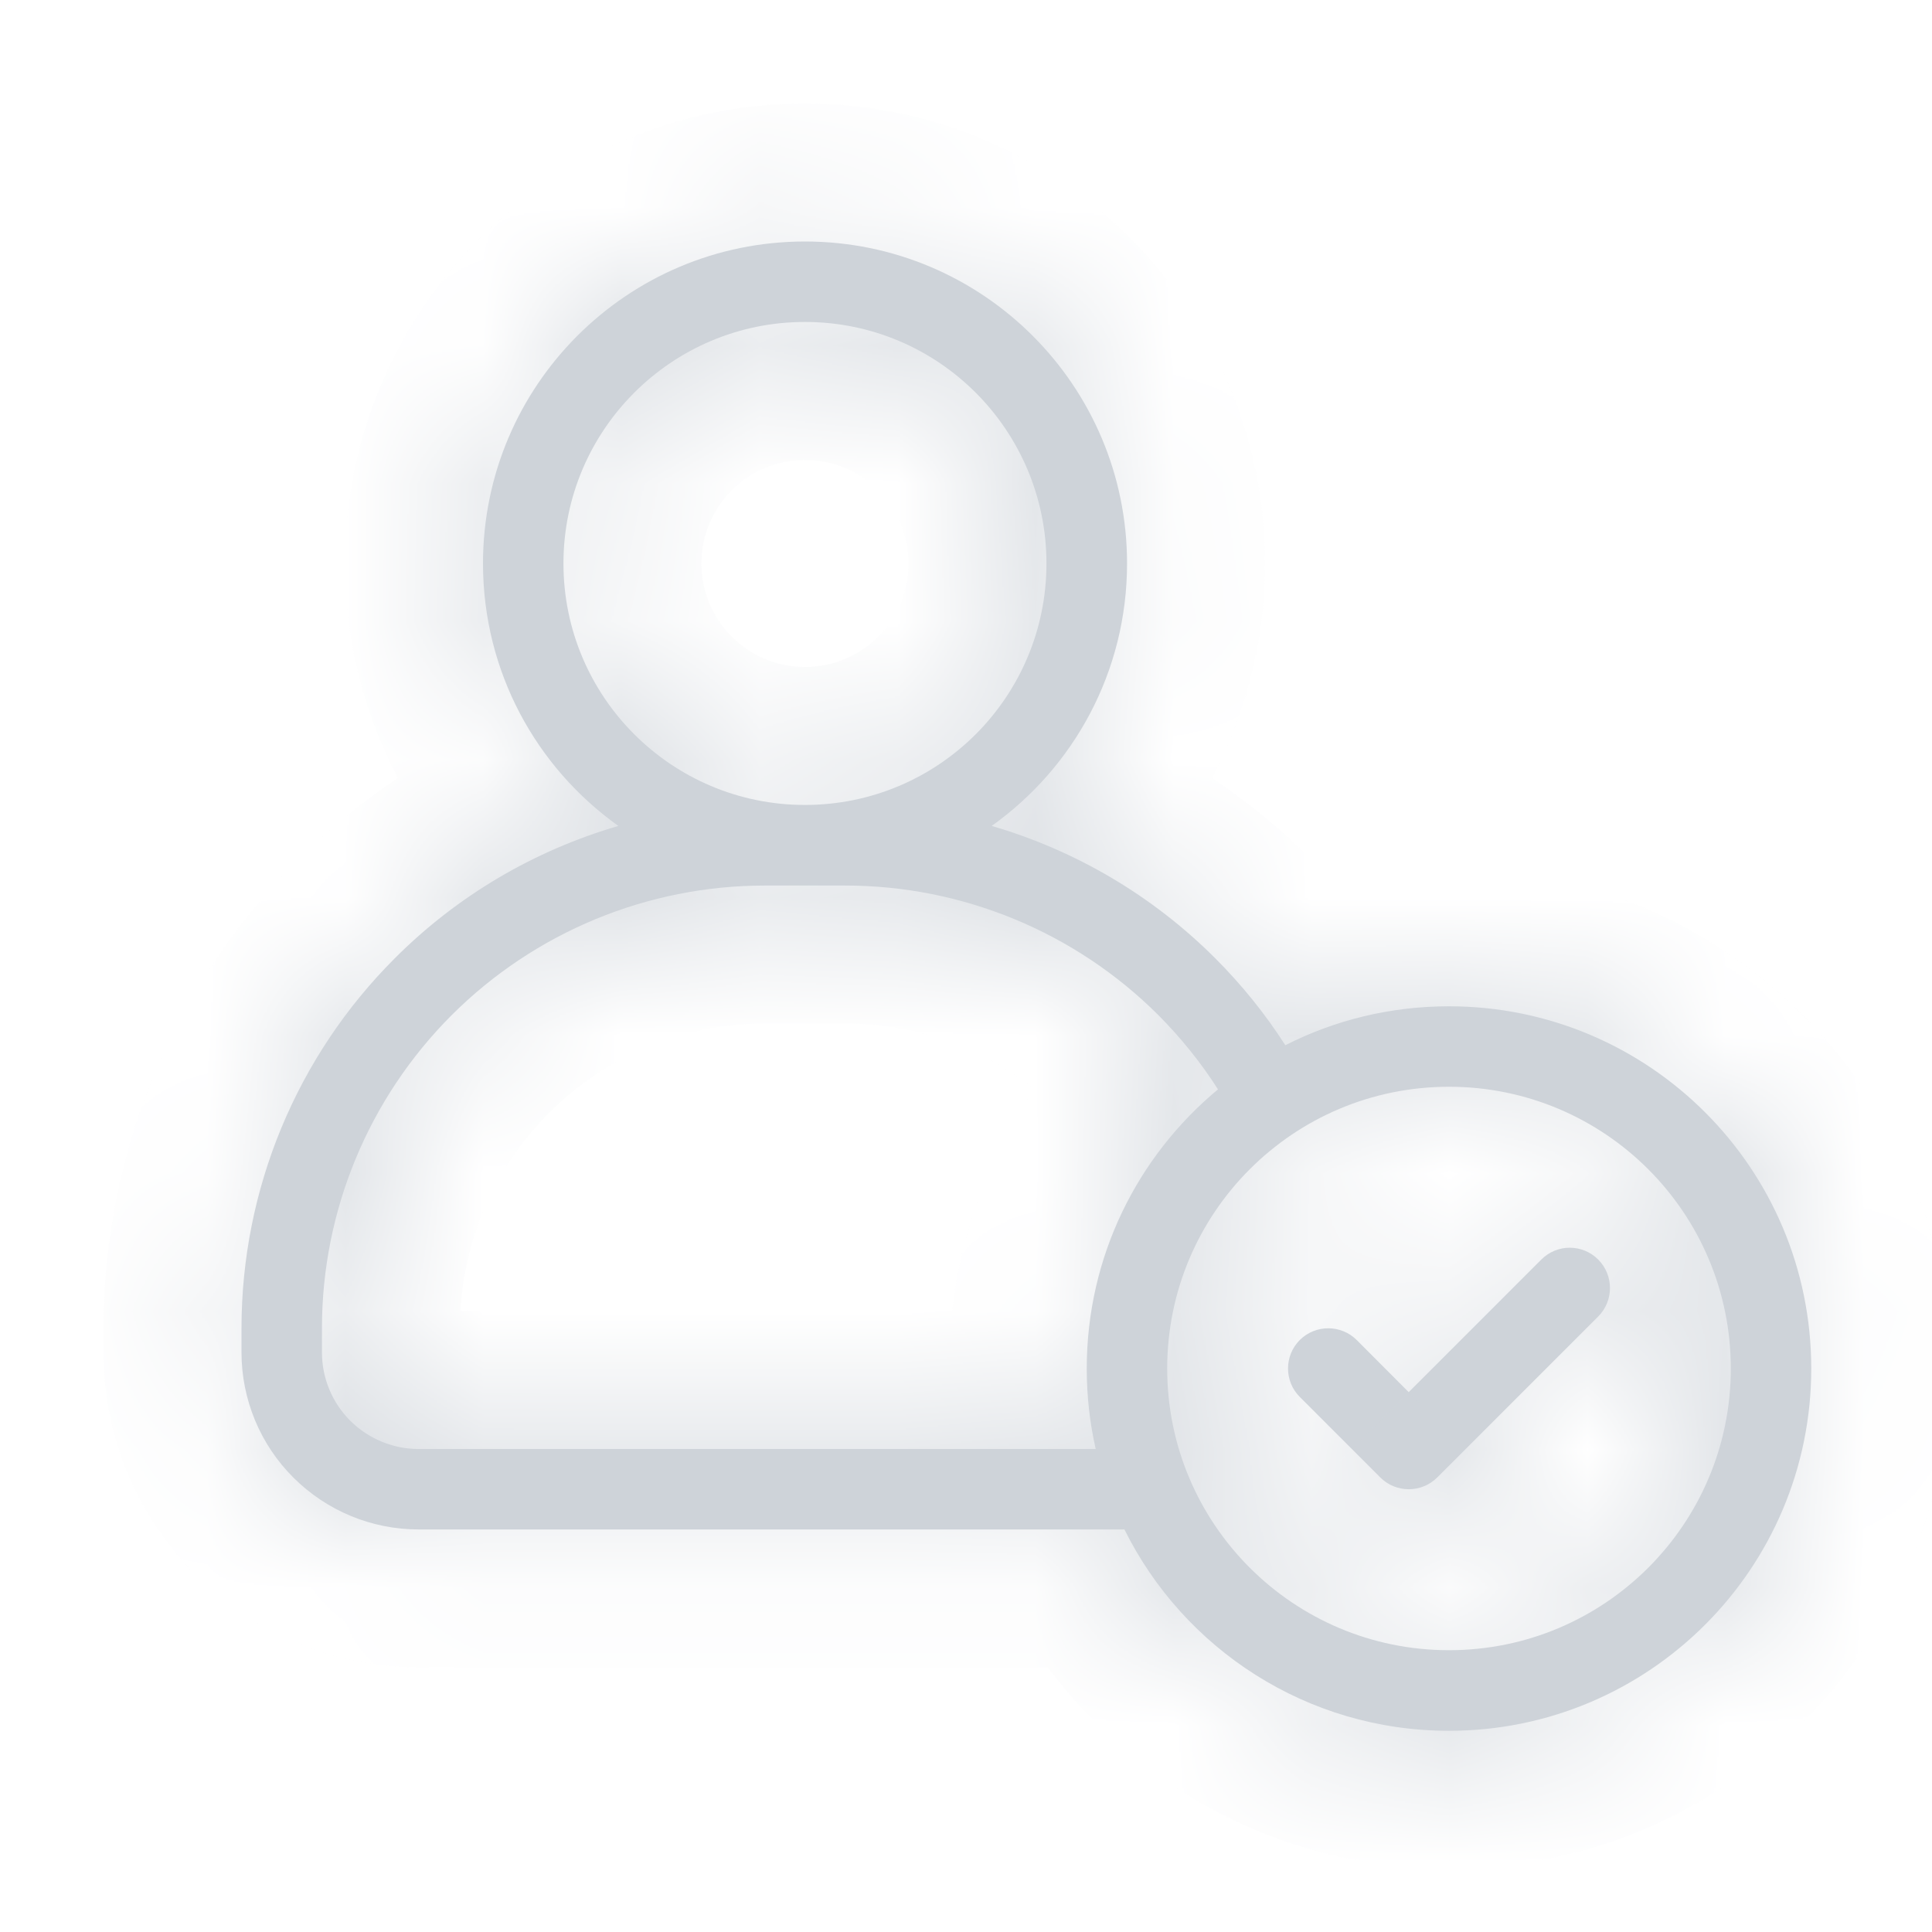 <svg width="14" height="14" viewBox="0 0 14 14" fill="none" xmlns="http://www.w3.org/2000/svg">
<mask id="path-1-inside-1_28_5613" fill="white">
<path d="M11.581 9.54C11.695 9.426 11.695 9.241 11.581 9.127C11.467 9.013 11.283 9.013 11.169 9.127L10.208 10.088L9.831 9.71C9.717 9.597 9.533 9.597 9.419 9.71C9.305 9.824 9.305 10.009 9.419 10.123L10.002 10.706C10.116 10.82 10.301 10.82 10.415 10.706L11.581 9.54Z"/>
<path fill-rule="evenodd" clip-rule="evenodd" d="M8.167 4.083C8.167 4.868 7.78 5.562 7.186 5.985C7.793 6.162 8.351 6.489 8.806 6.944C8.999 7.137 9.169 7.348 9.314 7.574C9.67 7.393 10.073 7.292 10.5 7.292C11.95 7.292 13.125 8.467 13.125 9.917C13.125 11.366 11.95 12.542 10.5 12.542C9.469 12.542 8.577 11.948 8.148 11.083H3.033C2.693 11.083 2.367 10.948 2.126 10.707C1.885 10.467 1.75 10.14 1.75 9.8V9.625C1.75 8.619 2.149 7.655 2.861 6.944C3.315 6.489 3.874 6.162 4.481 5.985C3.887 5.562 3.5 4.868 3.5 4.083C3.5 2.795 4.545 1.75 5.833 1.75C7.122 1.75 8.167 2.795 8.167 4.083ZM4.083 4.083C4.083 3.117 4.867 2.333 5.833 2.333C6.8 2.333 7.583 3.117 7.583 4.083C7.583 5.05 6.8 5.833 5.833 5.833C4.867 5.833 4.083 5.05 4.083 4.083ZM3.273 7.356C3.875 6.755 4.691 6.417 5.542 6.417H6.125C6.976 6.417 7.792 6.755 8.394 7.356C8.558 7.521 8.703 7.701 8.826 7.894C8.245 8.376 7.875 9.103 7.875 9.917C7.875 10.117 7.897 10.312 7.94 10.5H3.033C2.848 10.5 2.67 10.426 2.538 10.295C2.407 10.164 2.333 9.986 2.333 9.8V9.625C2.333 8.774 2.671 7.958 3.273 7.356ZM8.458 9.917C8.458 8.789 9.372 7.875 10.5 7.875C11.628 7.875 12.542 8.789 12.542 9.917C12.542 11.044 11.628 11.958 10.5 11.958C9.372 11.958 8.458 11.044 8.458 9.917Z"/>
</mask>
<path d="M11.581 9.54C11.695 9.426 11.695 9.241 11.581 9.127C11.467 9.013 11.283 9.013 11.169 9.127L10.208 10.088L9.831 9.71C9.717 9.597 9.533 9.597 9.419 9.71C9.305 9.824 9.305 10.009 9.419 10.123L10.002 10.706C10.116 10.82 10.301 10.82 10.415 10.706L11.581 9.54Z" fill="#CED3D9"/>
<path fill-rule="evenodd" clip-rule="evenodd" d="M8.167 4.083C8.167 4.868 7.78 5.562 7.186 5.985C7.793 6.162 8.351 6.489 8.806 6.944C8.999 7.137 9.169 7.348 9.314 7.574C9.67 7.393 10.073 7.292 10.5 7.292C11.95 7.292 13.125 8.467 13.125 9.917C13.125 11.366 11.95 12.542 10.5 12.542C9.469 12.542 8.577 11.948 8.148 11.083H3.033C2.693 11.083 2.367 10.948 2.126 10.707C1.885 10.467 1.75 10.14 1.75 9.8V9.625C1.75 8.619 2.149 7.655 2.861 6.944C3.315 6.489 3.874 6.162 4.481 5.985C3.887 5.562 3.5 4.868 3.5 4.083C3.5 2.795 4.545 1.75 5.833 1.75C7.122 1.75 8.167 2.795 8.167 4.083ZM4.083 4.083C4.083 3.117 4.867 2.333 5.833 2.333C6.8 2.333 7.583 3.117 7.583 4.083C7.583 5.05 6.8 5.833 5.833 5.833C4.867 5.833 4.083 5.05 4.083 4.083ZM3.273 7.356C3.875 6.755 4.691 6.417 5.542 6.417H6.125C6.976 6.417 7.792 6.755 8.394 7.356C8.558 7.521 8.703 7.701 8.826 7.894C8.245 8.376 7.875 9.103 7.875 9.917C7.875 10.117 7.897 10.312 7.94 10.5H3.033C2.848 10.5 2.67 10.426 2.538 10.295C2.407 10.164 2.333 9.986 2.333 9.8V9.625C2.333 8.774 2.671 7.958 3.273 7.356ZM8.458 9.917C8.458 8.789 9.372 7.875 10.5 7.875C11.628 7.875 12.542 8.789 12.542 9.917C12.542 11.044 11.628 11.958 10.5 11.958C9.372 11.958 8.458 11.044 8.458 9.917Z" fill="#CED3D9"/>
<path d="M7.186 5.985L6.606 5.17L4.926 6.368L6.906 6.945L7.186 5.985ZM9.314 7.574L8.473 8.115L8.961 8.874L9.767 8.466L9.314 7.574ZM8.148 11.083L9.043 10.638L8.768 10.083H8.148V11.083ZM2.126 10.707L1.419 11.415L1.419 11.415L2.126 10.707ZM2.861 6.944L2.153 6.237L2.153 6.237L2.861 6.944ZM4.481 5.985L4.761 6.945L6.741 6.368L5.061 5.17L4.481 5.985ZM3.273 7.356L2.566 6.649L2.566 6.649L3.273 7.356ZM8.394 7.356L7.687 8.063L7.687 8.063L8.394 7.356ZM8.826 7.894L9.464 8.664L10.146 8.1L9.668 7.355L8.826 7.894ZM7.94 10.5V11.5H9.192L8.915 10.279L7.94 10.5ZM2.538 10.295L1.831 11.002L1.831 11.002L2.538 10.295ZM11.581 9.54L10.874 8.832L10.874 8.832L11.581 9.54ZM11.169 9.127L10.462 8.42L10.462 8.42L11.169 9.127ZM10.208 10.088L9.501 10.795L10.208 11.502L10.915 10.795L10.208 10.088ZM9.831 9.71L10.538 9.003L10.538 9.003L9.831 9.71ZM5.833 1.333C4.315 1.333 3.083 2.565 3.083 4.083H5.083C5.083 3.669 5.419 3.333 5.833 3.333V1.333ZM8.583 4.083C8.583 2.565 7.352 1.333 5.833 1.333V3.333C6.248 3.333 6.583 3.669 6.583 4.083H8.583ZM5.833 6.833C7.352 6.833 8.583 5.602 8.583 4.083H6.583C6.583 4.498 6.248 4.833 5.833 4.833V6.833ZM3.083 4.083C3.083 5.602 4.315 6.833 5.833 6.833V4.833C5.419 4.833 5.083 4.498 5.083 4.083H3.083ZM7.766 6.799C8.612 6.197 9.167 5.205 9.167 4.083H7.167C7.167 4.531 6.947 4.927 6.606 5.17L7.766 6.799ZM9.513 6.237C8.938 5.662 8.232 5.248 7.466 5.025L6.906 6.945C7.353 7.075 7.764 7.316 8.099 7.651L9.513 6.237ZM10.155 7.033C9.972 6.748 9.757 6.48 9.513 6.237L8.099 7.651C8.241 7.793 8.366 7.949 8.473 8.115L10.155 7.033ZM10.5 6.292C9.913 6.292 9.355 6.432 8.862 6.682L9.767 8.466C9.986 8.355 10.234 8.292 10.5 8.292V6.292ZM14.125 9.917C14.125 7.915 12.502 6.292 10.5 6.292V8.292C11.398 8.292 12.125 9.019 12.125 9.917H14.125ZM10.5 13.542C12.502 13.542 14.125 11.919 14.125 9.917H12.125C12.125 10.814 11.398 11.542 10.5 11.542V13.542ZM7.252 11.528C7.844 12.72 9.075 13.542 10.5 13.542V11.542C9.863 11.542 9.31 11.176 9.043 10.638L7.252 11.528ZM3.033 12.083H8.148V10.083H3.033V12.083ZM1.419 11.415C1.847 11.843 2.428 12.083 3.033 12.083V10.083C2.958 10.083 2.886 10.053 2.833 10L1.419 11.415ZM0.75 9.8C0.75 10.406 0.991 10.986 1.419 11.415L2.833 10C2.78 9.947 2.75 9.875 2.75 9.8H0.75ZM0.75 9.625V9.8H2.75V9.625H0.75ZM2.153 6.237C1.255 7.135 0.75 8.354 0.75 9.625H2.75C2.75 8.885 3.044 8.175 3.568 7.651L2.153 6.237ZM4.201 5.025C3.434 5.248 2.728 5.662 2.153 6.237L3.568 7.651C3.903 7.316 4.314 7.075 4.761 6.945L4.201 5.025ZM2.5 4.083C2.5 5.205 3.055 6.197 3.9 6.799L5.061 5.17C4.719 4.927 4.5 4.531 4.5 4.083H2.5ZM5.833 0.75C3.992 0.75 2.5 2.242 2.5 4.083H4.5C4.5 3.347 5.097 2.75 5.833 2.75V0.75ZM9.167 4.083C9.167 2.242 7.674 0.75 5.833 0.75V2.75C6.57 2.75 7.167 3.347 7.167 4.083H9.167ZM5.542 5.417C4.426 5.417 3.355 5.86 2.566 6.649L3.98 8.063C4.394 7.649 4.956 7.417 5.542 7.417V5.417ZM9.101 6.649C8.312 5.86 7.241 5.417 6.125 5.417V7.417C6.711 7.417 7.272 7.649 7.687 8.063L9.101 6.649ZM9.668 7.355C9.506 7.102 9.316 6.865 9.101 6.649L7.687 8.063C7.8 8.177 7.899 8.301 7.984 8.434L9.668 7.355ZM8.875 9.917C8.875 9.413 9.103 8.964 9.464 8.664L8.189 7.124C7.388 7.787 6.875 8.793 6.875 9.917H8.875ZM8.915 10.279C8.889 10.163 8.875 10.042 8.875 9.917H6.875C6.875 10.192 6.906 10.462 6.965 10.721L8.915 10.279ZM3.033 11.5H7.94V9.5H3.033V11.5ZM1.831 11.002C2.15 11.321 2.582 11.5 3.033 11.5V9.5C3.113 9.5 3.189 9.532 3.245 9.588L1.831 11.002ZM1.333 9.8C1.333 10.251 1.512 10.683 1.831 11.002L3.245 9.588C3.302 9.644 3.333 9.72 3.333 9.8H1.333ZM1.333 9.625V9.8H3.333V9.625H1.333ZM2.566 6.649C1.777 7.438 1.333 8.509 1.333 9.625H3.333C3.333 9.039 3.566 8.478 3.98 8.063L2.566 6.649ZM10.5 6.875C8.82 6.875 7.458 8.237 7.458 9.917H9.458C9.458 9.341 9.925 8.875 10.5 8.875V6.875ZM13.542 9.917C13.542 8.237 12.18 6.875 10.5 6.875V8.875C11.075 8.875 11.542 9.341 11.542 9.917H13.542ZM10.5 12.958C12.18 12.958 13.542 11.597 13.542 9.917H11.542C11.542 10.492 11.075 10.958 10.5 10.958V12.958ZM7.458 9.917C7.458 11.597 8.82 12.958 10.5 12.958V10.958C9.925 10.958 9.458 10.492 9.458 9.917H7.458ZM10.874 9.834C10.598 9.558 10.598 9.109 10.874 8.832L12.288 10.247C12.793 9.742 12.793 8.924 12.288 8.42L10.874 9.834ZM11.876 9.834C11.599 10.111 11.151 10.111 10.874 9.834L12.288 8.42C11.784 7.916 10.966 7.916 10.462 8.42L11.876 9.834ZM10.915 10.795L11.876 9.834L10.462 8.42L9.501 9.38L10.915 10.795ZM9.124 10.418L9.501 10.795L10.915 9.38L10.538 9.003L9.124 10.418ZM10.126 10.418C9.849 10.694 9.401 10.694 9.124 10.418L10.538 9.003C10.034 8.499 9.216 8.499 8.712 9.003L10.126 10.418ZM10.126 9.416C10.402 9.692 10.402 10.141 10.126 10.418L8.712 9.003C8.207 9.508 8.207 10.326 8.712 10.83L10.126 9.416ZM10.709 9.999L10.126 9.416L8.712 10.83L9.295 11.413L10.709 9.999ZM9.707 9.999C9.984 9.723 10.433 9.723 10.709 9.999L9.295 11.413C9.799 11.918 10.617 11.918 11.122 11.413L9.707 9.999ZM10.874 8.832L9.707 9.999L11.122 11.413L12.288 10.247L10.874 8.832ZM6.125 5.417H5.542V7.417H6.125V5.417Z" fill="#CED3D9" mask="url(#path-1-inside-1_28_5613)"/>
</svg>
